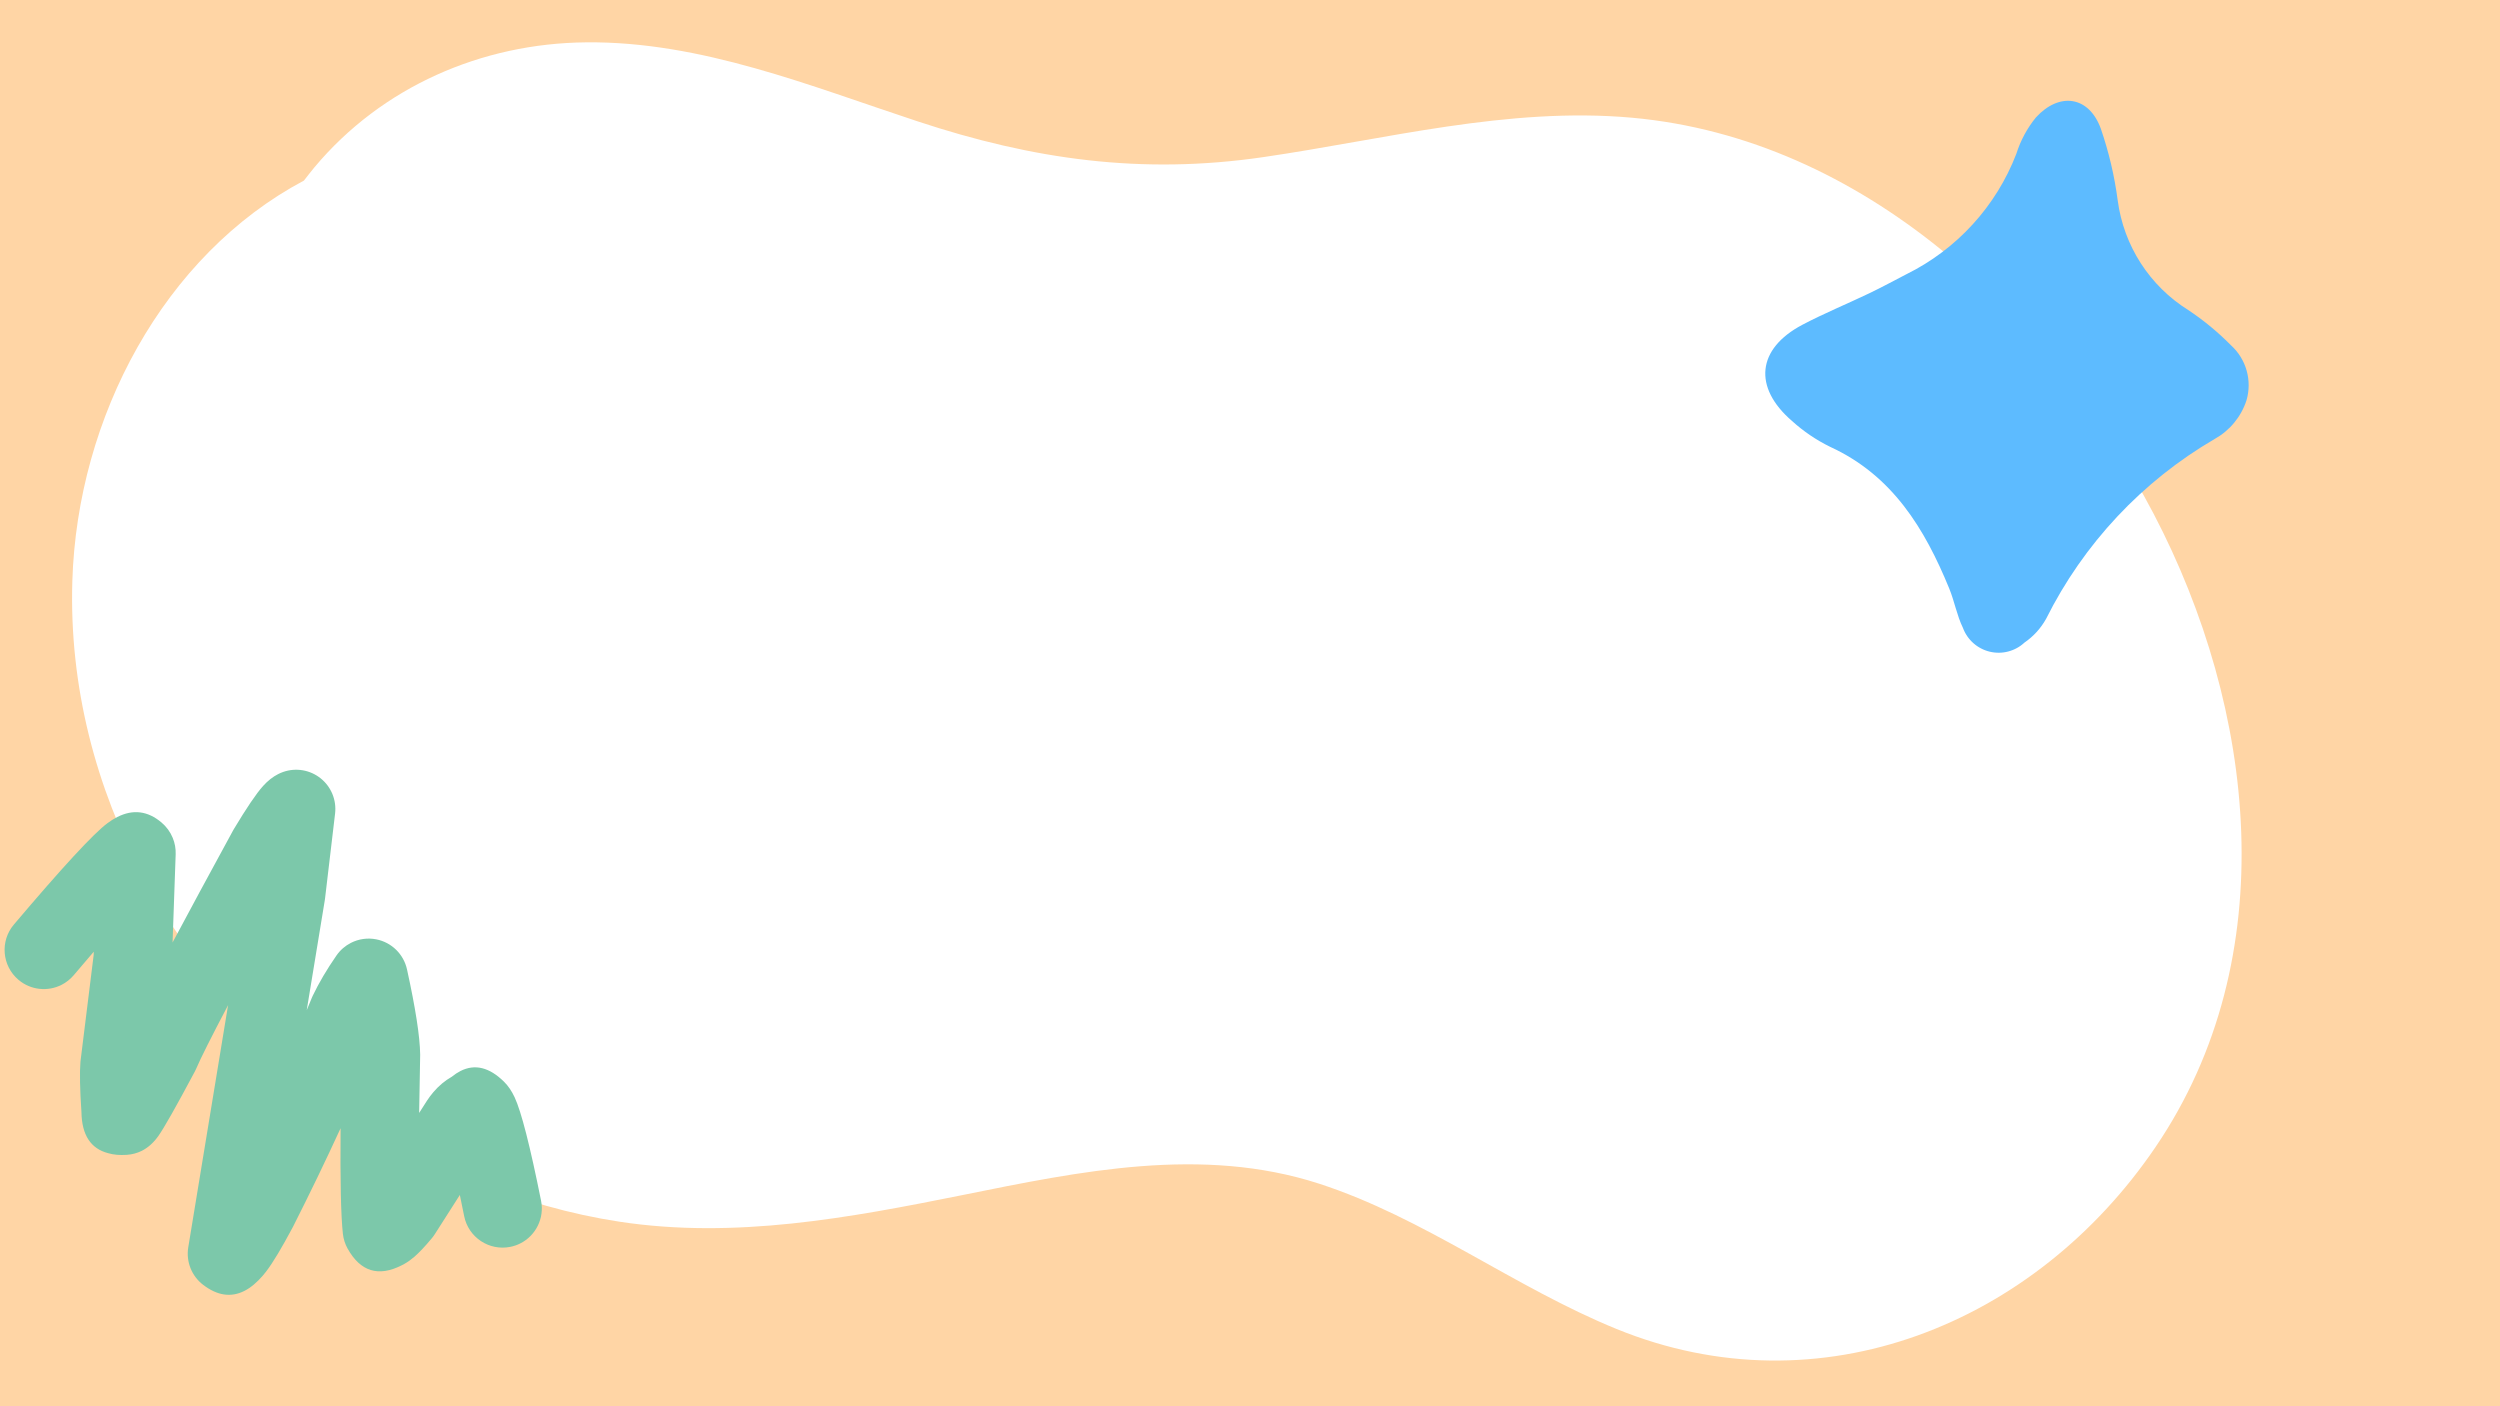 <svg xmlns="http://www.w3.org/2000/svg" xmlns:xlink="http://www.w3.org/1999/xlink" width="1920" zoomAndPan="magnify" viewBox="0 0 1440 810" height="1080" preserveAspectRatio="xMidYMid meet" version="1.0"><defs><clipPath id="ff4d88a95f"><path d="M 2 443 L 313 443 L 313 746 L 2 746 Z M 2 443 " clip-rule="nonzero"/></clipPath><clipPath id="17ca4a1759"><path d="M -22.605 516.266 L 184.797 411.191 L 331.223 700.219 L 123.816 805.289 Z M -22.605 516.266 " clip-rule="nonzero"/></clipPath><clipPath id="ee8aa23b1d"><path d="M -22.605 516.266 L 184.797 411.191 L 331.223 700.219 L 123.816 805.289 Z M -22.605 516.266 " clip-rule="nonzero"/></clipPath><clipPath id="a2899c83a5"><path d="M 55 593 L 107 593 L 107 650 L 55 650 Z M 55 593 " clip-rule="nonzero"/></clipPath><clipPath id="7483988a8a"><path d="M -22.605 516.266 L 184.797 411.191 L 331.223 700.219 L 123.816 805.289 Z M -22.605 516.266 " clip-rule="nonzero"/></clipPath><clipPath id="73a84311eb"><path d="M -22.605 516.266 L 184.797 411.191 L 331.223 700.219 L 123.816 805.289 Z M -22.605 516.266 " clip-rule="nonzero"/></clipPath><clipPath id="4c0f1e6009"><path d="M 257 637 L 306 637 L 306 691 L 257 691 Z M 257 637 " clip-rule="nonzero"/></clipPath><clipPath id="7ee86efcc5"><path d="M -22.605 516.266 L 184.797 411.191 L 331.223 700.219 L 123.816 805.289 Z M -22.605 516.266 " clip-rule="nonzero"/></clipPath><clipPath id="1dd25071b7"><path d="M -22.605 516.266 L 184.797 411.191 L 331.223 700.219 L 123.816 805.289 Z M -22.605 516.266 " clip-rule="nonzero"/></clipPath><clipPath id="8395f68fc3"><path d="M 1016 58 L 1296 58 L 1296 376 L 1016 376 Z M 1016 58 " clip-rule="nonzero"/></clipPath><clipPath id="5447effec0"><path d="M 1062.684 14.898 L 1335.824 93.586 L 1246.137 404.922 L 972.992 326.238 Z M 1062.684 14.898 " clip-rule="nonzero"/></clipPath><clipPath id="19751a76e7"><path d="M 1062.684 14.898 L 1335.824 93.586 L 1246.137 404.922 L 972.992 326.238 Z M 1062.684 14.898 " clip-rule="nonzero"/></clipPath></defs><rect x="-144" width="1728" fill="#ffffff" y="-81" height="972" fill-opacity="1"/><rect x="-144" width="1728" fill="#ffd5a5" y="-81" height="972" fill-opacity="1"/><path fill="#ffffff" d="M 1240.543 296.035 C 1180.598 181.656 1073.305 79.871 940.035 67.805 C 868.68 61.375 797.852 80.266 727.676 90.496 C 657.762 100.727 595.195 91.938 528.562 69.902 C 466.781 49.57 403.82 23.73 337.711 24.387 C 277.508 24.91 219.922 49.965 181.098 96.398 C 179 98.891 177.031 101.516 175.062 104.008 C 94.395 146.898 44.551 240.16 41.664 334.73 C 37.992 455.668 102.66 567.949 198.938 638.125 C 245.371 671.965 300.066 695.051 356.863 703.707 C 423.367 713.809 489.211 701.477 554.402 688.359 C 621.953 674.719 692.262 659.898 759.812 681.801 C 820.41 701.477 872.223 741.484 931.117 765.488 C 1048.383 813.363 1172.336 762.734 1241.594 660.684 C 1315.965 551.289 1299.176 408.184 1240.543 296.035 Z M 1240.543 296.035 " fill-opacity="1" fill-rule="nonzero"/><g clip-path="url(#ff4d88a95f)"><g clip-path="url(#17ca4a1759)"><g clip-path="url(#ee8aa23b1d)"><path fill="#7cc8aa" d="M 76.922 620.543 C 83.738 621.727 88.258 625.016 90.477 630.41 C 88.516 627.293 85.793 624.652 82.492 622.781 C 80.719 621.781 78.848 621.035 76.922 620.543 Z M 91.898 636.23 C 92.023 637.336 92.082 638.504 92.082 639.727 C 92.082 639.199 92.062 638.676 92.027 638.152 C 91.984 637.5 91.938 636.859 91.898 636.23 Z M 91.559 630.617 C 92.84 633.465 93.617 636.883 93.887 640.875 C 93.688 637.941 92.918 635.125 91.668 632.559 C 91.629 631.895 91.594 631.25 91.559 630.617 Z M 288.992 655.047 C 287 657.043 285.008 658.645 283.016 659.859 L 283.555 659.02 L 283.551 659.023 C 285.551 657.977 287.383 656.637 288.988 655.047 Z M 67.57 470.598 C 65.676 471.555 63.762 472.762 61.816 474.215 C 53.754 480.242 35.816 499.684 7.996 532.539 C -0.062 542.059 1.117 556.309 10.641 564.367 C 17.781 570.414 27.594 571.254 35.449 567.273 C 38.062 565.953 40.457 564.094 42.469 561.719 C 46.578 556.867 50.426 552.352 54.012 548.176 L 53.945 550.121 L 46.43 610.773 C 46.398 611.055 46.367 611.332 46.344 611.613 C 45.828 617.629 46.016 627.281 46.914 640.57 C 47.113 653.762 52.266 661.656 62.363 664.254 L 62.363 664.258 C 65.41 665.152 68.969 665.465 73.035 665.188 C 76.168 664.973 79.07 664.191 81.738 662.84 C 85.293 661.035 88.434 658.223 91.164 654.398 C 94.43 649.824 101.465 637.383 112.277 617.082 C 112.594 616.488 112.883 615.879 113.145 615.258 C 115.527 609.625 121.602 597.527 131.371 578.973 L 108.438 718.461 C 107.086 726.695 110.387 735.008 117.016 740.07 C 125.168 746.293 133.074 747.461 140.738 743.578 C 144.352 741.75 147.91 738.793 151.414 734.719 C 152.043 733.988 152.68 733.203 153.328 732.352 C 157.184 727.305 162.293 718.801 168.656 706.832 C 168.73 706.699 168.801 706.562 168.871 706.422 C 178.453 687.48 187.555 668.625 196.18 649.855 C 195.93 680.141 196.371 700.418 197.504 710.688 C 197.836 713.684 198.762 716.582 200.234 719.215 C 207.598 732.406 217.953 735.621 231.297 728.859 C 231.852 728.582 232.414 728.281 232.977 727.969 C 234.852 726.922 236.73 725.586 238.617 723.957 C 241.445 721.52 244.836 717.922 248.789 713.164 C 249.391 712.441 249.945 711.68 250.449 710.887 L 264.867 688.301 L 264.867 688.297 C 265.66 692.086 266.488 696.148 267.359 700.488 C 269.809 712.719 281.711 720.645 293.941 718.191 C 296.004 717.777 297.938 717.098 299.727 716.195 C 308.551 711.723 313.688 701.777 311.652 691.609 C 305.355 660.184 300.285 640.34 296.449 632.082 C 294.758 628.438 292.715 625.438 290.32 623.074 C 281.891 614.758 273.531 612.699 265.242 616.898 C 263.586 617.738 261.93 618.832 260.273 620.172 L 260.273 620.176 C 256.316 622.418 252.75 625.402 249.574 629.133 C 248.289 630.641 247.074 632.266 245.934 634.008 L 245.938 634.008 C 245.887 634.082 245.836 634.156 245.789 634.234 L 241.434 641.055 C 241.562 631.117 241.754 620.133 242.012 608.102 C 242.016 607.832 242.016 607.566 242.016 607.297 C 241.867 597.012 239.34 580.703 234.434 558.367 C 232.504 549.594 225.559 542.797 216.742 541.062 C 211.691 540.066 206.574 540.84 202.164 543.074 C 198.879 544.738 195.988 547.211 193.805 550.363 C 188.242 558.387 183.691 566.121 180.141 573.555 C 179.957 573.934 179.789 574.32 179.629 574.707 C 178.652 577.086 177.668 579.465 176.676 581.848 L 187.07 518.609 C 187.125 518.27 187.176 517.934 187.215 517.598 L 193.008 468.602 C 193.918 460.879 190.797 453.234 184.742 448.359 C 178.684 443.484 170.547 442.07 163.199 444.609 C 162.191 444.957 161.199 445.379 160.227 445.871 C 157.133 447.438 154.23 449.73 151.516 452.746 C 147.664 457.023 142.055 465.305 134.684 477.586 C 134.523 477.852 134.371 478.121 134.223 478.395 C 120.371 503.793 108.766 525.285 99.398 542.875 L 101.188 492.027 C 101.301 488.801 100.723 485.586 99.484 482.605 C 98.051 479.137 95.906 476.191 93.051 473.777 C 85.125 467.066 76.633 466.008 67.57 470.598 Z M 67.57 470.598 " fill-opacity="1" fill-rule="nonzero"/></g></g></g><g clip-path="url(#a2899c83a5)"><g clip-path="url(#7483988a8a)"><g clip-path="url(#73a84311eb)"><path fill="#7cc8aa" d="M 74.184 596.391 C 70.781 598.113 67.781 600.715 65.551 604.098 C 65.48 604.199 65.383 604.324 65.27 604.48 C 64.648 605.301 64.086 606.164 63.582 607.059 L 62.805 608.445 L 62.039 609.555 C 61.543 610.27 61.086 611.012 60.676 611.781 L 59.254 614.441 C 52.656 624.246 54.73 637.621 64.227 644.926 C 71.352 650.406 80.707 650.98 88.227 647.172 C 91.141 645.695 93.777 643.562 95.902 640.801 C 96.652 639.828 97.379 638.746 98.086 637.555 C 98.262 637.262 98.43 636.961 98.594 636.66 L 99.898 634.219 L 100.539 633.297 C 100.949 632.703 101.336 632.09 101.688 631.457 L 102.297 630.371 C 102.344 630.305 102.391 630.238 102.434 630.176 C 102.98 629.414 103.449 628.699 103.844 628.031 C 110.199 617.297 106.648 603.445 95.914 597.094 C 89.02 593.012 80.84 593.02 74.184 596.391 Z M 74.184 596.391 " fill-opacity="1" fill-rule="nonzero"/></g></g></g><g clip-path="url(#4c0f1e6009)"><g clip-path="url(#7ee86efcc5)"><g clip-path="url(#1dd25071b7)"><path fill="#7cc8aa" d="M 301.562 654.359 Z M 296.445 677.363 C 295.773 678.059 295.102 678.707 294.43 679.309 L 294.426 679.309 C 293.363 680.082 292.207 680.785 290.949 681.422 C 290.578 681.613 290.195 681.793 289.805 681.969 L 289.809 681.969 C 290.094 681.84 290.379 681.703 290.656 681.562 C 292.801 680.477 294.754 679.059 296.441 677.363 Z M 266.148 678.301 C 273.262 684.625 283.309 685.645 291.363 681.566 C 291.652 681.418 291.941 681.266 292.223 681.105 L 292.227 681.105 C 291.09 681.945 289.953 682.652 288.809 683.234 C 281.449 686.961 273.898 685.316 266.145 678.301 Z M 272.434 639.289 C 270.309 640.363 268.203 641.875 266.117 643.816 L 266.113 643.816 C 261.297 647.52 258.559 652.762 257.902 659.555 C 257.836 660.223 257.801 660.891 257.797 661.559 C 257.777 663.977 258.125 666.395 258.844 668.809 C 259.156 669.859 259.559 670.977 260.059 672.164 C 260.188 672.469 260.324 672.789 260.473 673.121 C 260.598 673.398 260.73 673.688 260.875 673.992 L 260.879 673.996 C 260.973 674.191 261.09 674.43 261.234 674.719 C 261.258 674.77 261.285 674.82 261.309 674.871 L 262.492 677.211 C 267.59 688.453 280.793 693.531 292.129 688.559 C 292.523 688.387 292.906 688.203 293.281 688.012 C 303.898 682.633 308.582 669.832 303.742 658.805 C 303.676 658.648 303.602 658.488 303.527 658.324 L 303.527 658.328 C 302.84 653.324 300.477 648.52 296.477 644.824 C 288.219 637.199 280.203 635.352 272.434 639.289 Z M 272.434 639.289 " fill-opacity="1" fill-rule="nonzero"/></g></g></g><g clip-path="url(#8395f68fc3)"><g clip-path="url(#5447effec0)"><g clip-path="url(#19751a76e7)"><path fill="#5dbbff" d="M 1293.957 230.652 C 1293.191 232.992 1292.215 235.238 1291.027 237.391 C 1289.844 239.547 1288.465 241.574 1286.902 243.473 C 1285.336 245.371 1283.609 247.105 1281.719 248.684 C 1279.828 250.258 1277.809 251.645 1275.66 252.84 C 1265.27 258.898 1255.375 265.672 1245.969 273.164 C 1236.566 280.66 1227.75 288.793 1219.527 297.57 C 1211.305 306.344 1203.758 315.664 1196.891 325.535 C 1190.023 335.406 1183.902 345.723 1178.531 356.48 C 1175.438 361.996 1171.285 366.551 1166.078 370.141 C 1165.75 370.445 1165.41 370.742 1165.062 371.023 C 1164.719 371.309 1164.363 371.582 1163.996 371.844 C 1163.633 372.105 1163.262 372.355 1162.883 372.598 C 1162.504 372.836 1162.117 373.062 1161.723 373.277 C 1161.328 373.492 1160.93 373.699 1160.523 373.887 C 1160.117 374.078 1159.707 374.258 1159.289 374.422 C 1158.871 374.59 1158.449 374.742 1158.023 374.883 C 1157.598 375.02 1157.168 375.148 1156.734 375.262 C 1156.301 375.375 1155.863 375.473 1155.422 375.562 C 1154.984 375.648 1154.539 375.719 1154.098 375.781 C 1153.652 375.84 1153.207 375.883 1152.758 375.918 C 1152.309 375.949 1151.863 375.965 1151.414 375.973 C 1150.965 375.977 1150.516 375.965 1150.07 375.941 C 1149.621 375.918 1149.176 375.883 1148.727 375.832 C 1148.281 375.781 1147.84 375.719 1147.398 375.641 C 1146.953 375.562 1146.516 375.469 1146.078 375.367 C 1145.645 375.262 1145.211 375.145 1144.781 375.012 C 1144.352 374.879 1143.93 374.734 1143.508 374.578 C 1143.09 374.422 1142.676 374.25 1142.266 374.066 C 1141.855 373.883 1141.449 373.688 1141.055 373.48 C 1140.656 373.273 1140.266 373.055 1139.883 372.82 C 1139.496 372.59 1139.121 372.348 1138.75 372.094 C 1138.383 371.836 1138.02 371.57 1137.668 371.293 C 1137.316 371.016 1136.973 370.73 1136.637 370.43 C 1136.301 370.133 1135.977 369.824 1135.66 369.508 C 1135.344 369.188 1135.035 368.859 1134.742 368.523 C 1134.445 368.188 1134.16 367.84 1133.883 367.488 C 1133.609 367.133 1133.348 366.77 1133.094 366.398 C 1132.84 366.027 1132.602 365.648 1132.371 365.266 C 1132.141 364.879 1131.926 364.484 1131.719 364.086 C 1131.516 363.688 1131.32 363.285 1131.141 362.871 C 1130.961 362.461 1130.793 362.047 1130.637 361.625 C 1127.148 354.477 1125.785 346.363 1122.754 338.973 C 1108.617 304.508 1090.047 273.844 1054.172 257.383 C 1046.148 253.445 1038.82 248.477 1032.191 242.48 C 1009.664 223.023 1012.043 200.875 1038.137 187.09 C 1050.695 180.473 1063.93 175.055 1076.766 168.902 C 1083.984 165.449 1091.016 161.605 1098.137 157.934 C 1101.727 156.16 1105.223 154.223 1108.633 152.121 C 1112.043 150.02 1115.348 147.766 1118.547 145.359 C 1121.746 142.949 1124.828 140.398 1127.793 137.703 C 1130.754 135.008 1133.586 132.184 1136.285 129.223 C 1138.984 126.266 1141.543 123.191 1143.957 119.992 C 1146.371 116.797 1148.629 113.496 1150.738 110.094 C 1152.844 106.688 1154.789 103.191 1156.57 99.602 C 1158.352 96.016 1159.961 92.355 1161.402 88.617 C 1163.84 80.91 1167.602 73.914 1172.691 67.633 C 1186.184 52.926 1203.207 55.219 1210.082 74.141 C 1214.723 87.645 1217.973 101.473 1219.828 115.633 C 1220.258 118.828 1220.859 121.992 1221.637 125.125 C 1222.414 128.254 1223.359 131.332 1224.477 134.359 C 1225.59 137.387 1226.867 140.344 1228.309 143.23 C 1229.75 146.117 1231.344 148.914 1233.09 151.625 C 1234.836 154.336 1236.73 156.945 1238.762 159.449 C 1240.797 161.953 1242.961 164.336 1245.258 166.602 C 1247.555 168.867 1249.969 171 1252.5 173 C 1255.031 175 1257.664 176.855 1260.398 178.566 C 1269.305 184.484 1277.512 191.25 1285.02 198.863 C 1286.098 199.84 1287.102 200.887 1288.031 202 C 1288.961 203.117 1289.809 204.293 1290.574 205.527 C 1291.34 206.766 1292.016 208.047 1292.602 209.379 C 1293.184 210.707 1293.676 212.07 1294.066 213.473 C 1294.461 214.871 1294.754 216.289 1294.949 217.73 C 1295.141 219.168 1295.234 220.617 1295.227 222.07 C 1295.215 223.523 1295.105 224.969 1294.891 226.406 C 1294.68 227.844 1294.367 229.258 1293.957 230.652 Z M 1293.957 230.652 " fill-opacity="1" fill-rule="nonzero"/></g></g></g></svg>